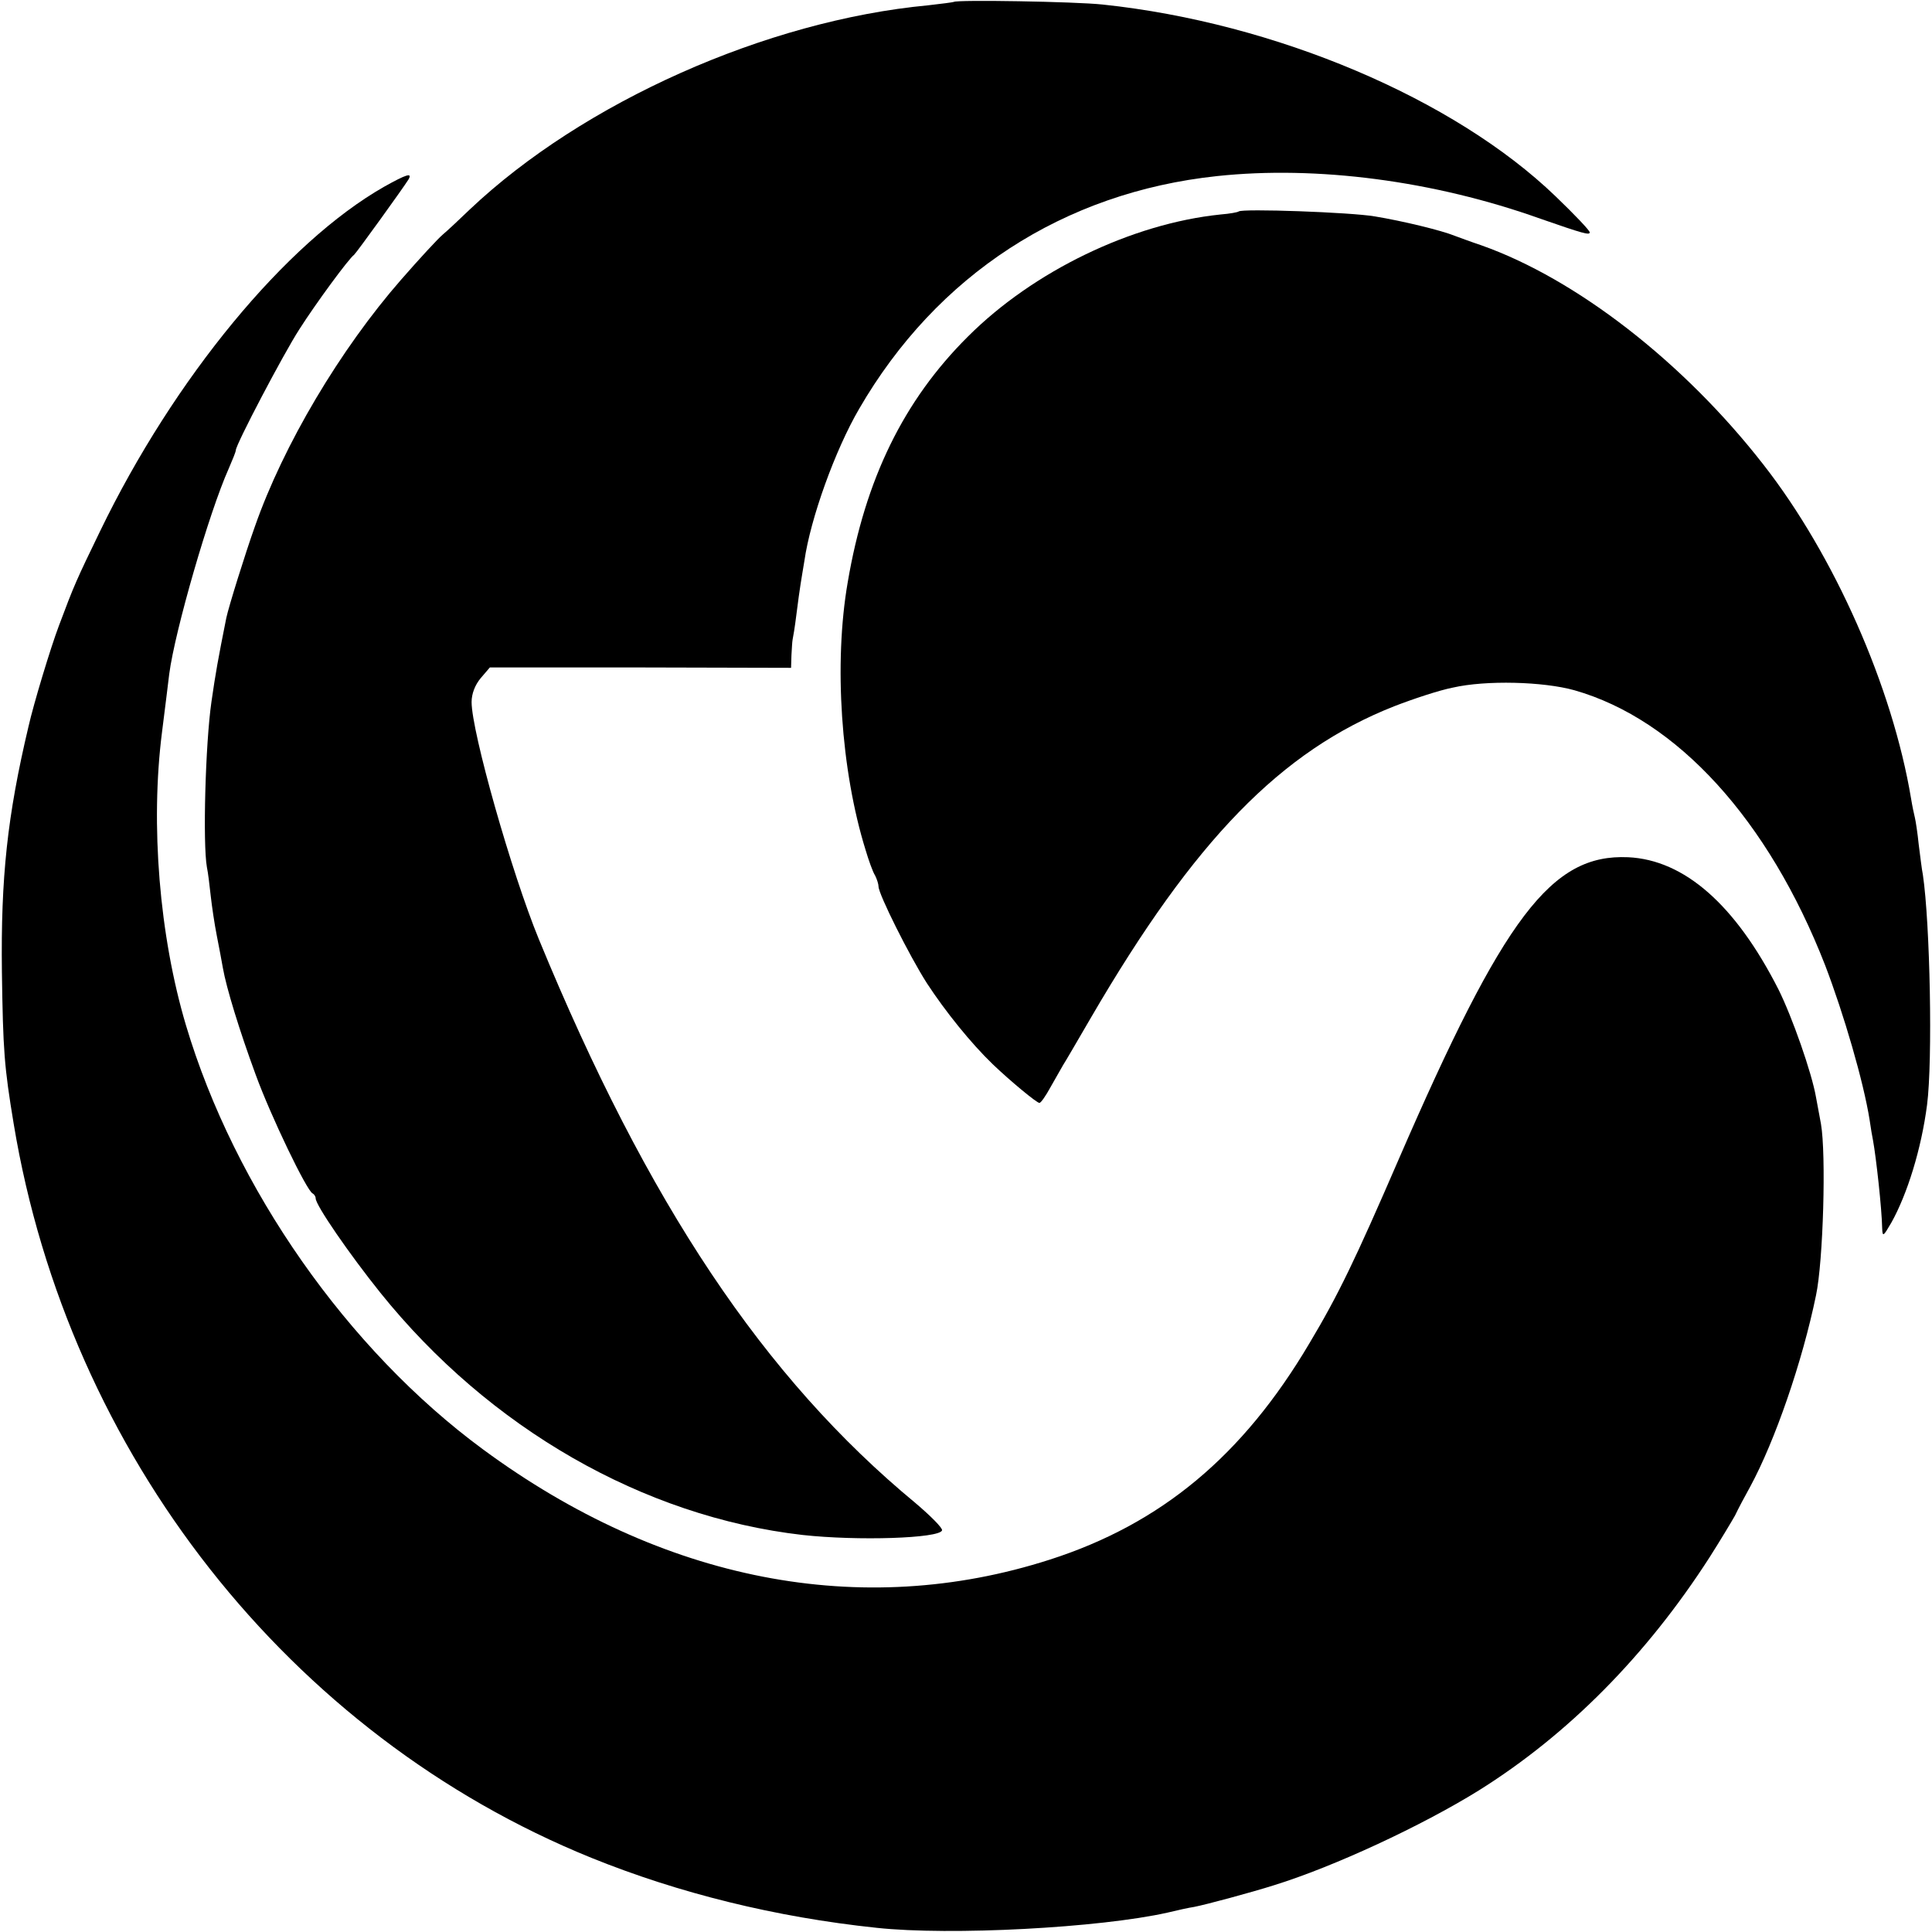 <?xml version="1.0" standalone="no"?>
<!DOCTYPE svg PUBLIC "-//W3C//DTD SVG 20010904//EN"
 "http://www.w3.org/TR/2001/REC-SVG-20010904/DTD/svg10.dtd">
<svg version="1.0" xmlns="http://www.w3.org/2000/svg"
 width="508pt" height="508pt" viewBox="0 0 508 508"
 preserveAspectRatio="xMidYMid meet">
<g transform="translate(0,508) scale(0.1,-0.1)"
fill="#000000" stroke="none">
<path d="M2508 5075 c-2 -1 -32 -5 -68 -9 -425 -40 -907 -255 -1205 -537 -27
-26 -59 -56 -71 -66 -12 -10 -61 -63 -109 -118 -160 -183 -310 -435 -385 -650
-25 -70 -69 -211 -75 -240 -22 -110 -28 -144 -39 -220 -16 -111 -23 -373 -12
-435 3 -14 7 -47 10 -75 3 -27 10 -75 16 -105 6 -30 13 -68 16 -85 9 -52 44
-166 86 -280 40 -110 135 -307 150 -313 4 -2 8 -8 8 -13 0 -18 89 -147 170
-248 287 -357 692 -589 1110 -637 145 -16 360 -9 367 12 2 6 -30 38 -70 72
-398 329 -704 787 -990 1482 -72 175 -177 546 -177 624 0 22 9 45 24 63 l24
28 396 0 396 -1 1 33 c1 18 2 36 3 41 1 4 6 33 10 66 4 32 9 68 11 80 2 11 6
39 10 61 16 112 81 292 144 400 204 352 537 569 941 612 262 28 570 -12 850
-112 112 -39 130 -44 130 -36 0 5 -40 47 -90 95 -267 257 -737 456 -1190 504
-74 8 -385 13 -392 7z"/>
<path d="M1010 4589 c-258 -147 -552 -503 -747 -906 -62 -128 -68 -141 -108
-248 -22 -58 -67 -207 -80 -265 -56 -236 -73 -398 -70 -645 3 -208 6 -249 31
-400 144 -869 725 -1608 1519 -1930 230 -93 484 -156 750 -184 195 -21 587 0
765 40 25 6 56 13 70 15 31 6 150 38 210 57 158 49 388 156 538 249 235 147
441 355 607 613 28 44 58 94 67 110 8 17 26 51 40 76 65 120 137 328 173 503
19 89 27 371 13 451 -3 17 -9 48 -13 70 -11 64 -63 212 -99 284 -113 222 -247
340 -395 347 -202 9 -326 -155 -604 -796 -113 -261 -158 -355 -234 -482 -175
-296 -390 -475 -683 -569 -495 -159 -1019 -57 -1490 290 -356 262 -653 686
-781 1115 -70 235 -94 528 -63 771 8 61 16 130 19 153 15 114 105 425 156 539
10 23 19 45 19 49 0 15 125 253 167 318 44 69 130 186 144 196 6 5 128 174
143 198 11 19 -5 14 -64 -19z"/>
<path d="M3257 4524 c-2 -2 -23 -6 -48 -8 -233 -24 -492 -149 -664 -321 -169
-168 -270 -375 -316 -646 -37 -213 -18 -495 47 -704 8 -27 19 -58 25 -67 5
-10 9 -23 9 -29 0 -20 81 -182 127 -254 49 -75 116 -158 173 -213 47 -45 116
-102 123 -102 4 0 17 19 29 41 13 23 28 49 33 58 6 9 39 66 74 126 272 467
500 701 797 818 49 19 118 42 154 49 87 20 238 16 320 -7 270 -77 510 -341
659 -723 49 -128 101 -306 117 -407 3 -21 7 -45 9 -54 8 -44 23 -178 24 -231
1 -23 3 -21 24 15 42 75 79 194 94 310 15 116 8 477 -11 605 -3 14 -7 50 -11
80 -3 30 -8 62 -10 70 -2 8 -7 31 -10 50 -49 294 -202 640 -388 878 -210 270
-493 489 -742 577 -27 9 -59 21 -70 25 -34 14 -137 39 -210 51 -64 11 -349 21
-358 13z"/>
</g>
</svg>
